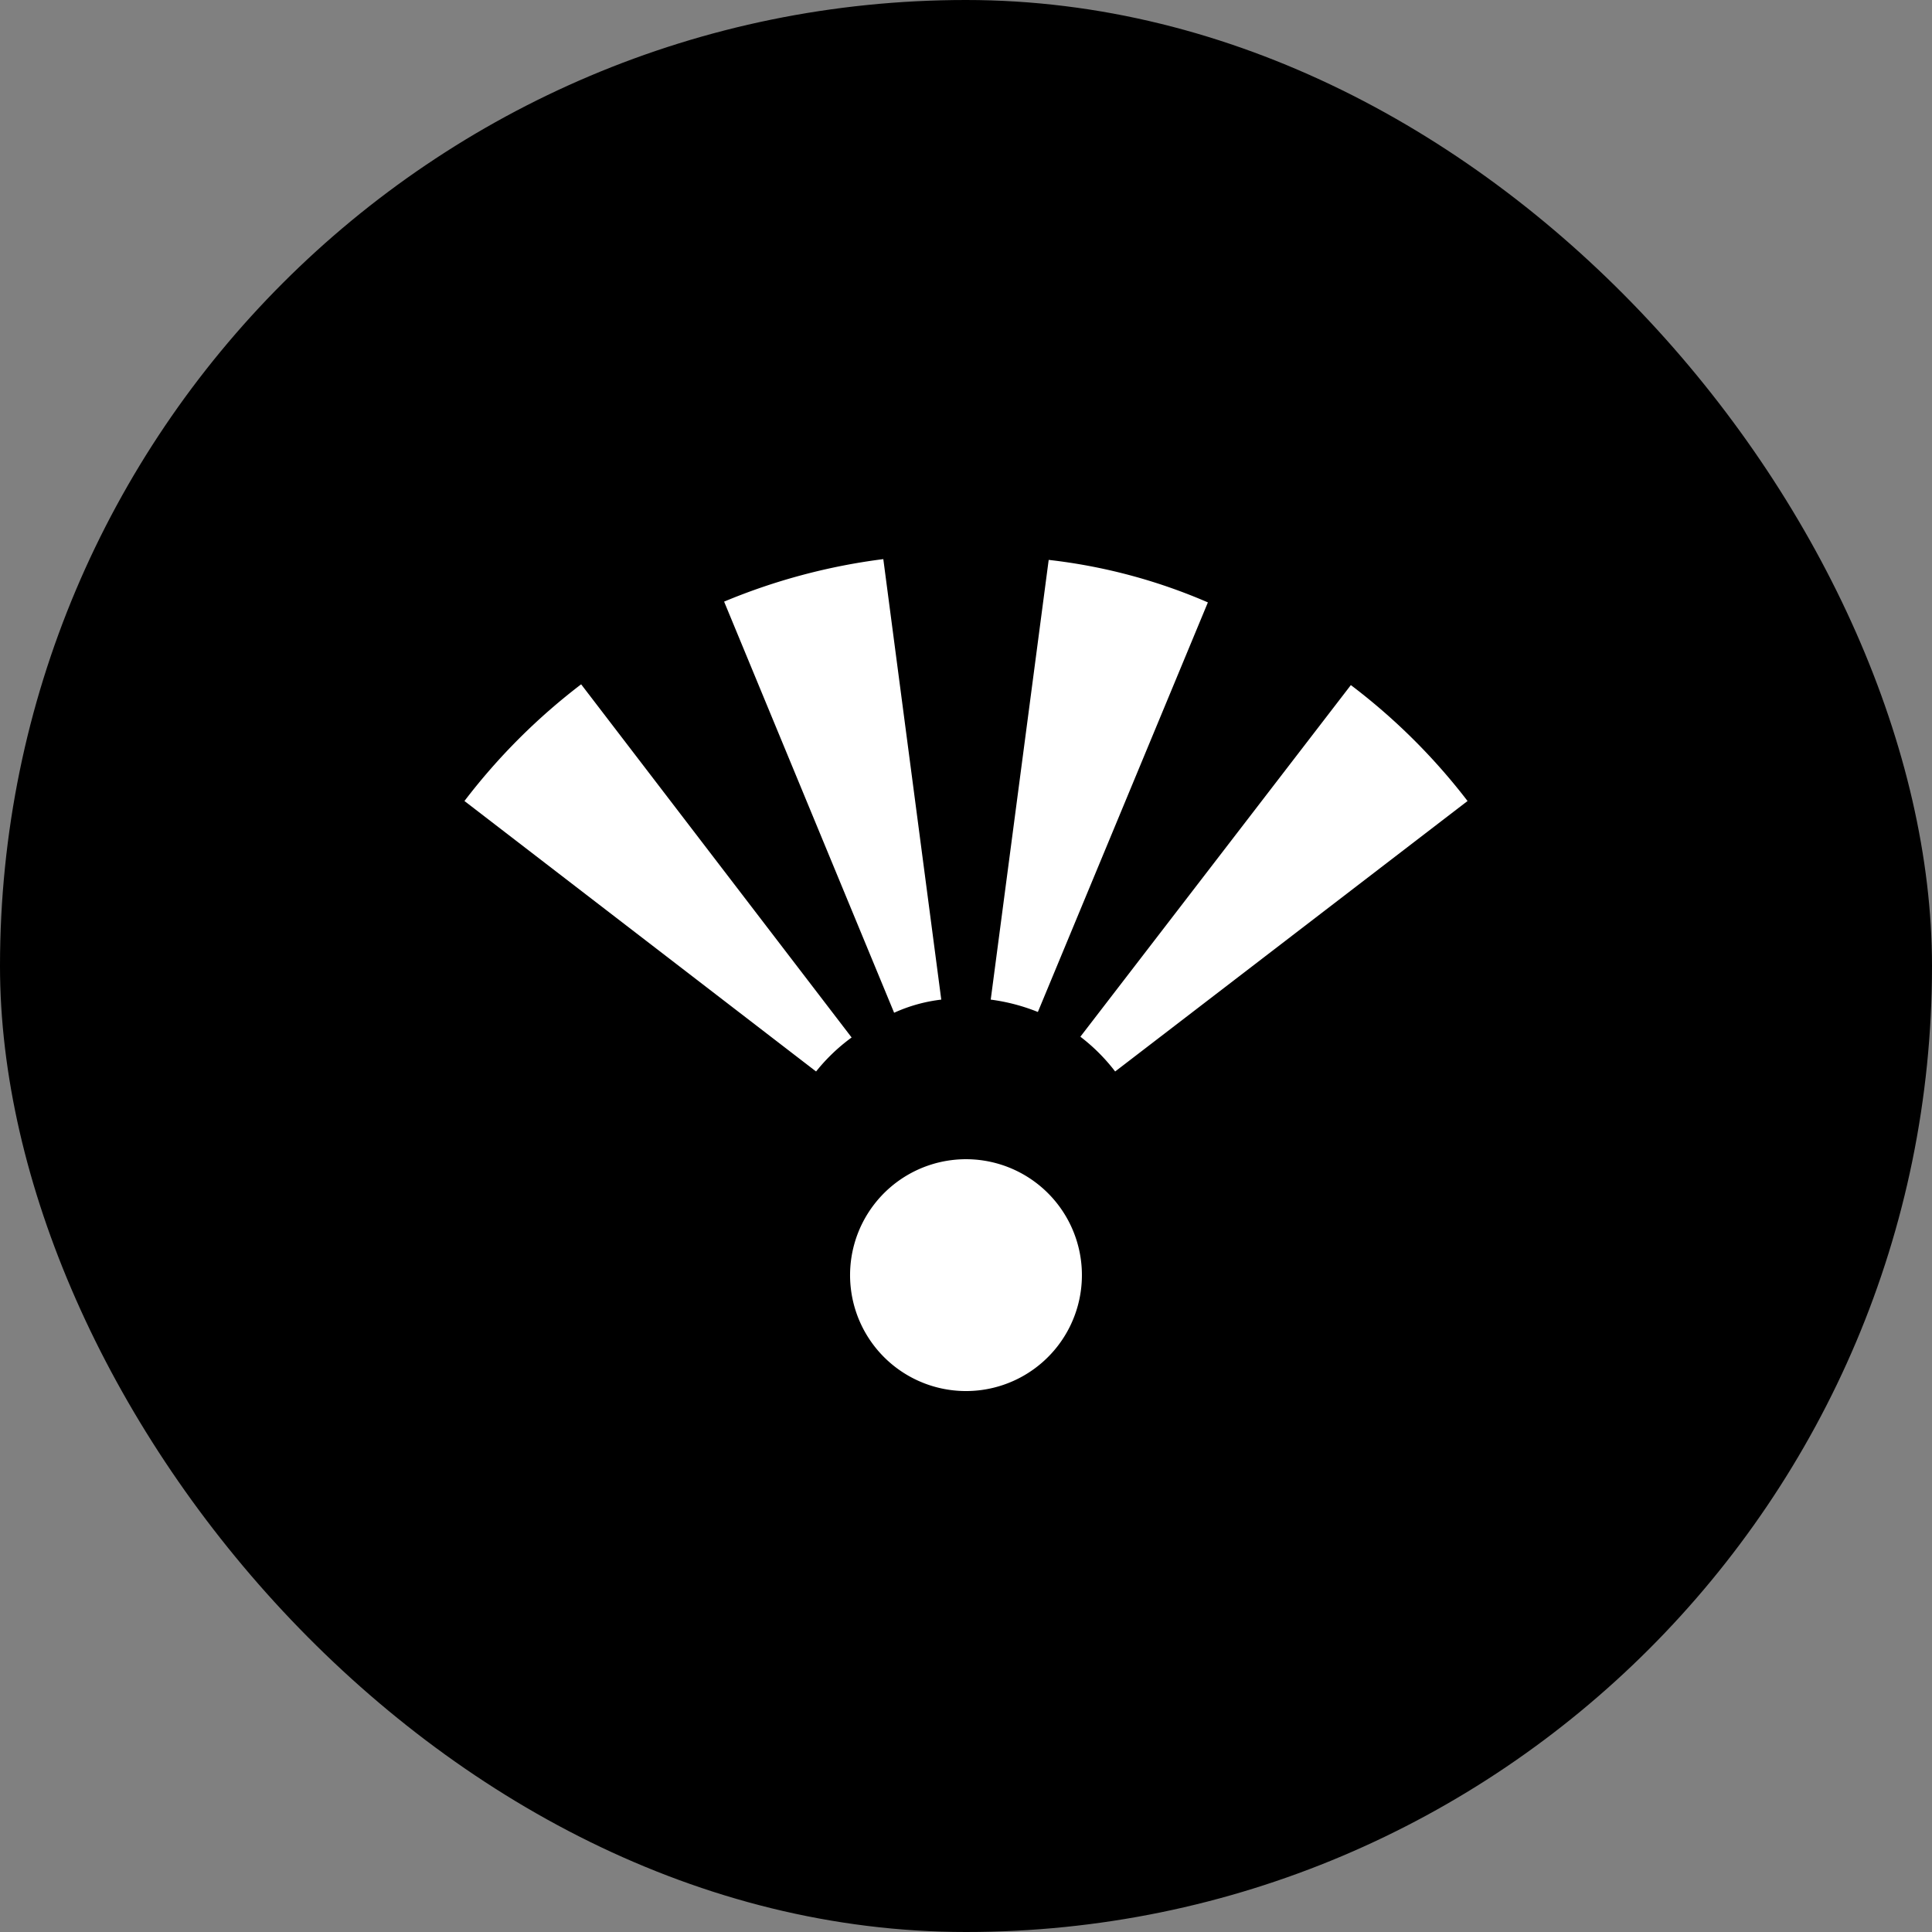 <svg xmlns="http://www.w3.org/2000/svg" viewBox="0 0 25 25" height="25" width="25"><rect x="0" y="0" width="25" height="25" fill="#808080" stroke="none"/><title>viewpoint.svg</title><rect fill="none" x="0" y="0" width="25" height="25"></rect><rect x="0" y="0" width="25" height="25" rx="12.5" ry="12.5" fill="#000"></rect><path fill="#ffffff" transform="translate(5 5)" d="M6.02,8.425a2.386,2.386,0,0,0-.46.44l-4.55-3.5a7.998,7.998,0,0,1,1.51-1.51Zm6.46-4.56-3.5,4.55a2.397,2.397,0,0,1,.45.45l4.56-3.5A7.945,7.945,0,0,0,12.48,3.865ZM7.304,10.013a1.5,1.5,0,1,0,1.683,1.291h0A1.5,1.5,0,0,0,7.304,10.013ZM6.43,2.235a7.933,7.933,0,0,0-2.06.55l2.2,5.32a2.044,2.044,0,0,1,.61-.17Zm2.14.01-.75,5.69a2.49,2.49,0,0,1,.61.16l2.2-5.3A7.213,7.213,0,0,0,8.57,2.245Z"></path></svg>